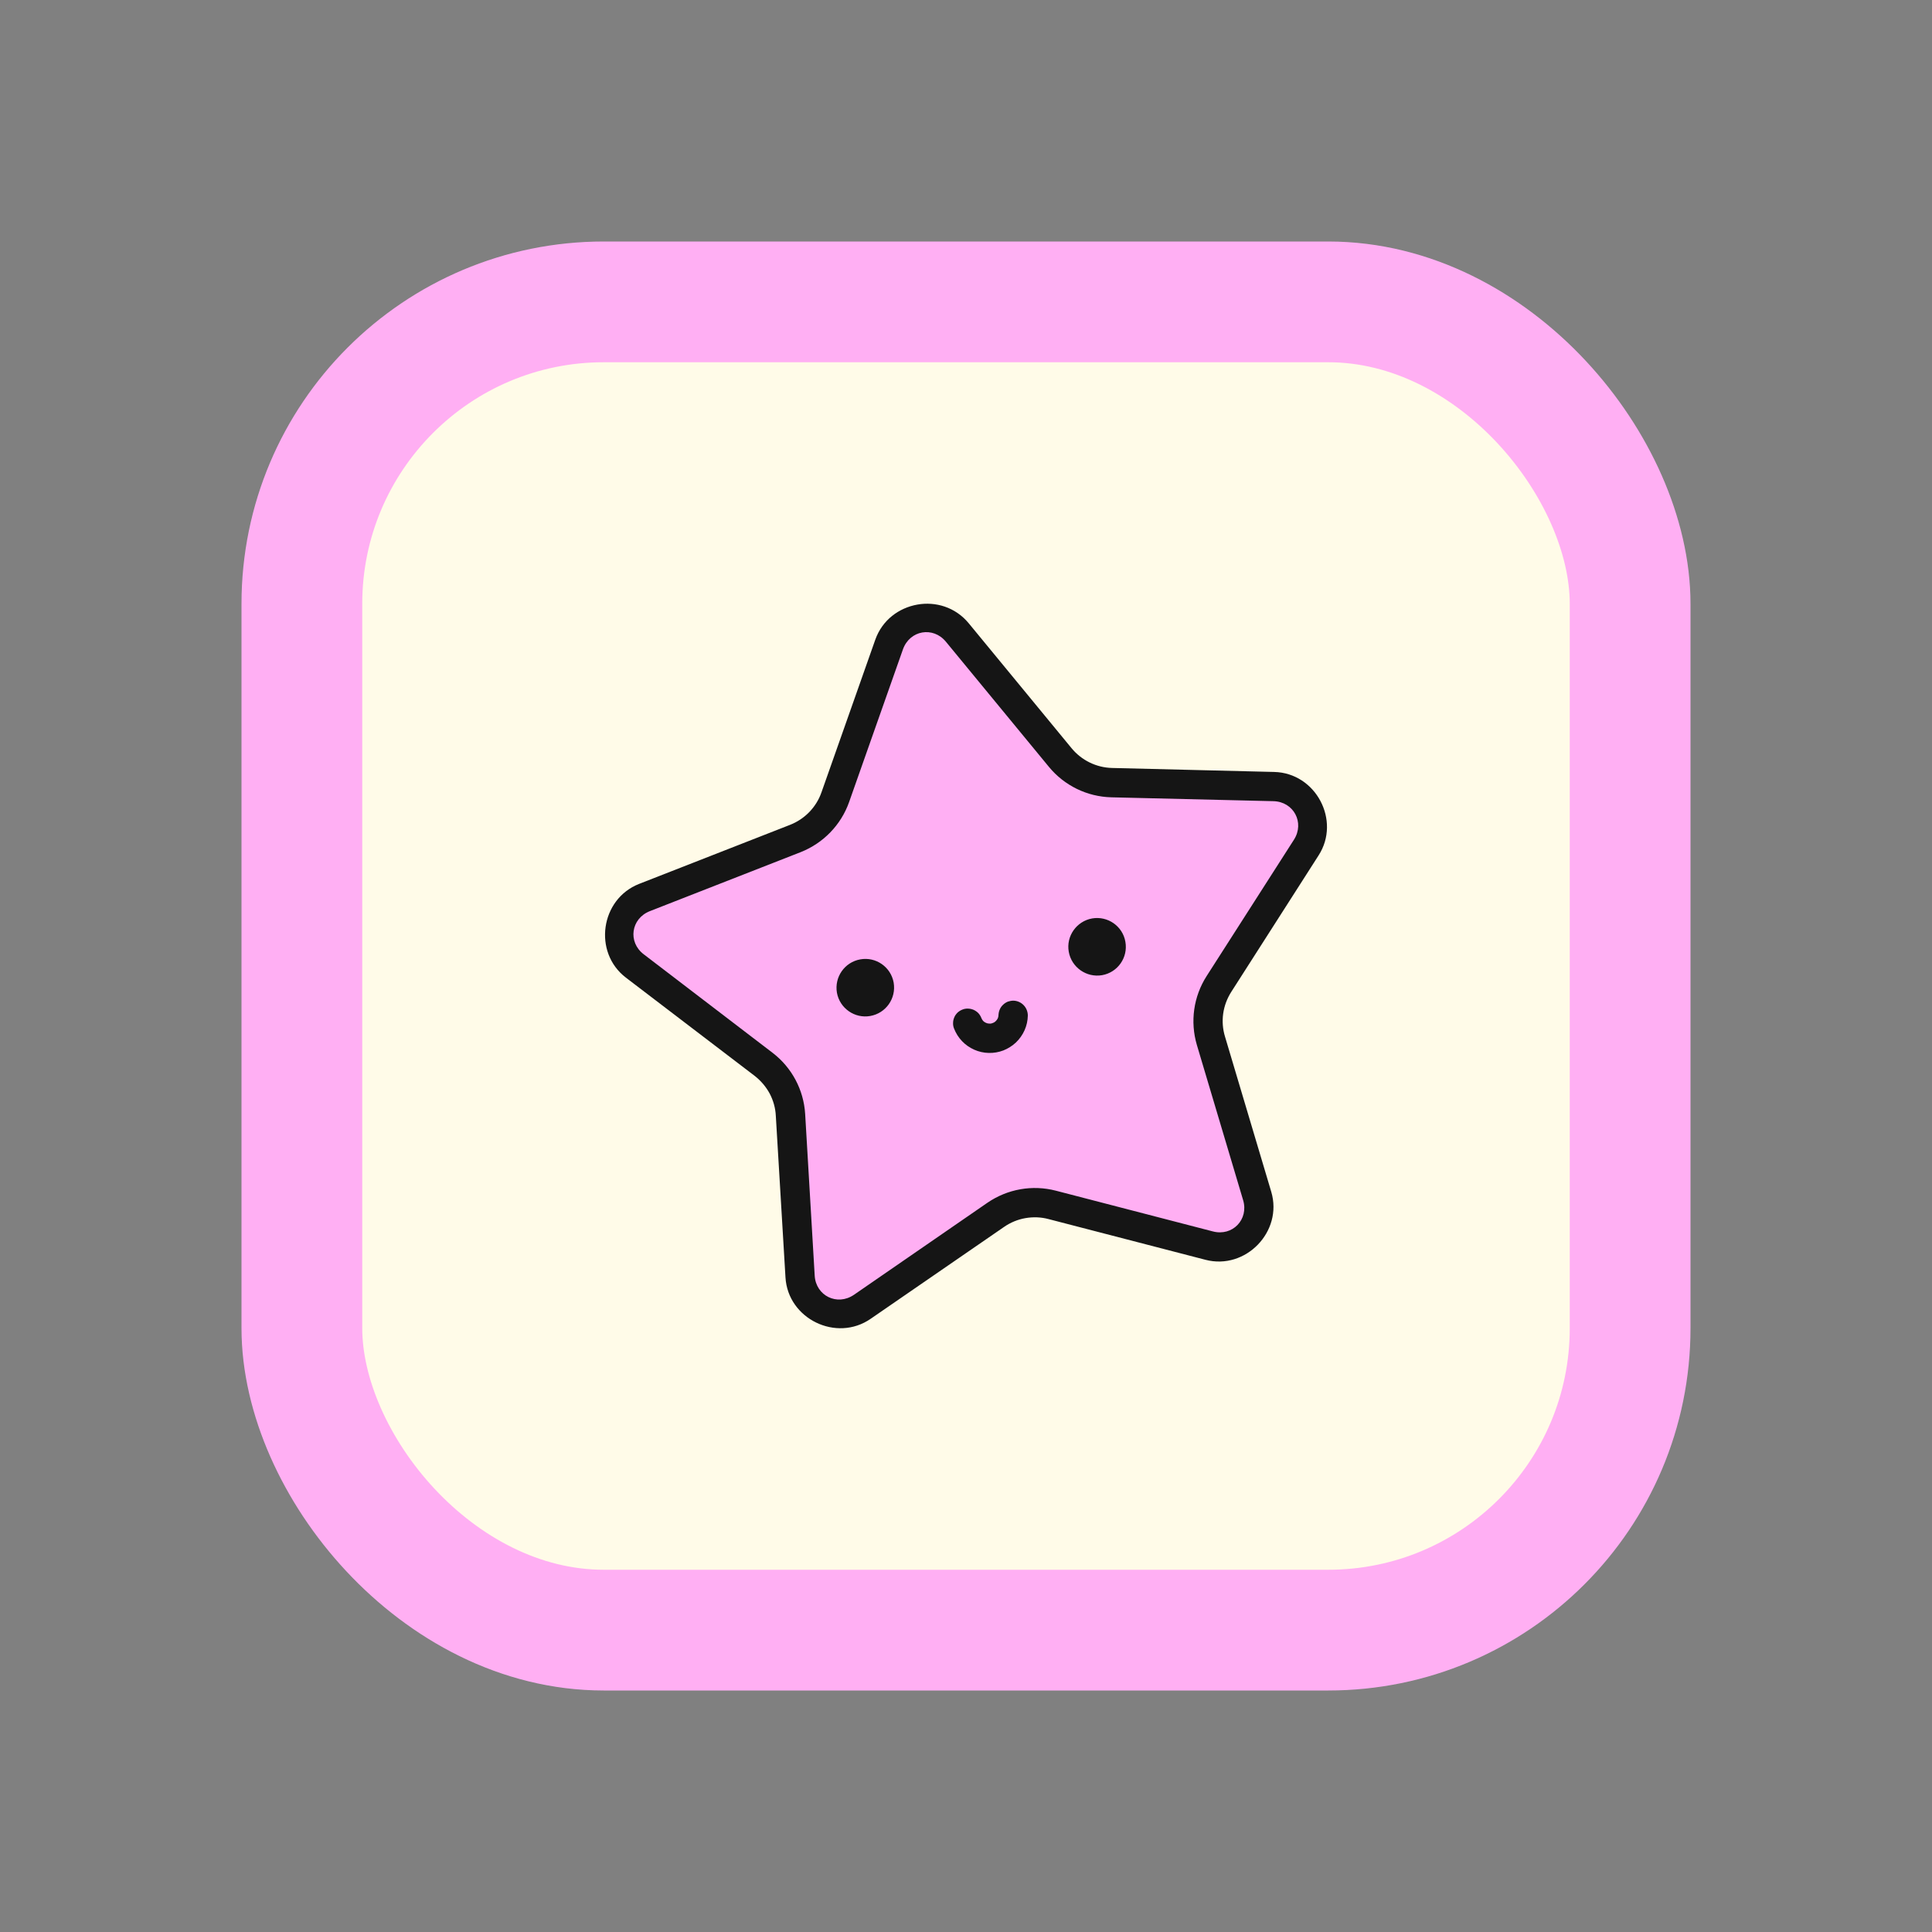 <svg width="16" height="16" viewBox="0 0 16 16" fill="none" xmlns="http://www.w3.org/2000/svg">
<rect x="0" y="0" width="16" height="16" fill="#808080" stroke="none"/>
<rect x="2.5" y="2.5" width="11" height="11" rx="2.5" fill="#FFFBE8"/>
<rect x="2.5" y="2.5" width="11" height="11" rx="2.5" stroke="#FFAFF3"/>
<path d="M7.363 5.337C7.449 5.096 7.765 5.04 7.928 5.238L8.78 6.273C8.885 6.402 9.041 6.478 9.207 6.482L10.549 6.514C10.805 6.52 10.956 6.804 10.818 7.019L10.095 8.149C10.05 8.218 10.021 8.296 10.01 8.377C9.999 8.458 10.005 8.541 10.028 8.62L10.411 9.904C10.484 10.149 10.261 10.38 10.013 10.316L8.714 9.978C8.635 9.958 8.552 9.955 8.471 9.969C8.39 9.983 8.313 10.014 8.246 10.061L7.141 10.822C6.93 10.968 6.641 10.827 6.626 10.572L6.546 9.233C6.536 9.068 6.455 8.915 6.323 8.814L5.257 8C5.054 7.844 5.098 7.527 5.337 7.433L6.587 6.944C6.741 6.883 6.862 6.758 6.917 6.602L7.363 5.337Z" fill="#FFAFF3"/>
<path d="M7.597 5.007C7.445 5.034 7.307 5.134 7.249 5.297L6.803 6.562C6.76 6.685 6.665 6.783 6.543 6.831L5.293 7.32C4.972 7.446 4.91 7.887 5.183 8.096L6.25 8.91C6.301 8.95 6.343 8.999 6.374 9.056C6.404 9.113 6.422 9.176 6.425 9.241L6.505 10.579C6.525 10.922 6.926 11.118 7.21 10.922L7.21 10.922L8.315 10.161V10.161C8.368 10.124 8.429 10.099 8.492 10.088C8.556 10.077 8.621 10.079 8.684 10.096L9.983 10.433C10.316 10.52 10.626 10.199 10.528 9.87V9.87L10.145 8.585C10.126 8.523 10.121 8.458 10.13 8.394C10.139 8.33 10.162 8.269 10.197 8.214V8.214L10.92 7.084L10.92 7.084C11.106 6.795 10.897 6.401 10.552 6.393L9.21 6.36C9.08 6.357 8.957 6.297 8.874 6.196L8.022 5.161C7.912 5.028 7.748 4.98 7.597 5.007M7.637 5.238C7.706 5.226 7.781 5.25 7.834 5.315L8.686 6.35C8.814 6.506 9.003 6.598 9.204 6.603L10.546 6.635C10.714 6.639 10.806 6.813 10.716 6.954L9.993 8.083C9.884 8.253 9.855 8.461 9.912 8.654L10.295 9.939C10.343 10.099 10.207 10.241 10.044 10.198L8.745 9.861C8.55 9.81 8.343 9.847 8.177 9.961L7.072 10.723C6.933 10.818 6.757 10.731 6.747 10.565L6.668 9.226C6.656 9.025 6.557 8.84 6.397 8.718L5.331 7.903C5.198 7.802 5.225 7.608 5.381 7.546L6.631 7.057C6.818 6.983 6.965 6.832 7.032 6.642V6.642L7.478 5.377C7.506 5.299 7.568 5.25 7.637 5.238" fill="#151515"/>
<path d="M7.207 8.414C7.337 8.391 7.423 8.268 7.401 8.138C7.378 8.008 7.254 7.922 7.125 7.945C6.995 7.968 6.909 8.091 6.931 8.221C6.954 8.35 7.078 8.437 7.207 8.414Z" fill="#151515"/>
<path d="M9.127 8.076C9.257 8.053 9.343 7.929 9.32 7.8C9.298 7.67 9.174 7.584 9.045 7.606C8.915 7.629 8.828 7.753 8.851 7.882C8.874 8.012 8.998 8.098 9.127 8.076Z" fill="#151515"/>
<path d="M7.97 8.361C7.955 8.367 7.942 8.375 7.93 8.386C7.919 8.397 7.909 8.41 7.903 8.425C7.897 8.439 7.893 8.455 7.893 8.471C7.892 8.487 7.895 8.503 7.901 8.518C7.916 8.556 7.938 8.592 7.967 8.622C7.995 8.652 8.03 8.676 8.068 8.693L8.068 8.693C8.106 8.71 8.147 8.719 8.188 8.72H8.188H8.188C8.23 8.721 8.271 8.714 8.31 8.699H8.31C8.348 8.684 8.384 8.661 8.414 8.633H8.414V8.633C8.444 8.604 8.468 8.57 8.485 8.532C8.502 8.494 8.511 8.453 8.512 8.411C8.512 8.379 8.5 8.348 8.478 8.325C8.456 8.302 8.426 8.288 8.393 8.287C8.377 8.287 8.362 8.29 8.347 8.295C8.332 8.301 8.318 8.31 8.307 8.321C8.295 8.332 8.286 8.345 8.28 8.359C8.273 8.374 8.27 8.39 8.269 8.406C8.269 8.415 8.267 8.425 8.263 8.434V8.434L8.263 8.434C8.259 8.442 8.253 8.45 8.246 8.457C8.239 8.464 8.231 8.469 8.222 8.472L8.222 8.472C8.213 8.476 8.204 8.478 8.194 8.477C8.184 8.477 8.175 8.475 8.166 8.471H8.166L8.166 8.471C8.157 8.467 8.149 8.462 8.142 8.455V8.455C8.136 8.448 8.13 8.439 8.127 8.43C8.121 8.415 8.113 8.402 8.102 8.39C8.091 8.379 8.078 8.37 8.063 8.363C8.048 8.357 8.033 8.353 8.017 8.353C8.001 8.352 7.985 8.355 7.97 8.361Z" fill="#151515"/>
</svg>

